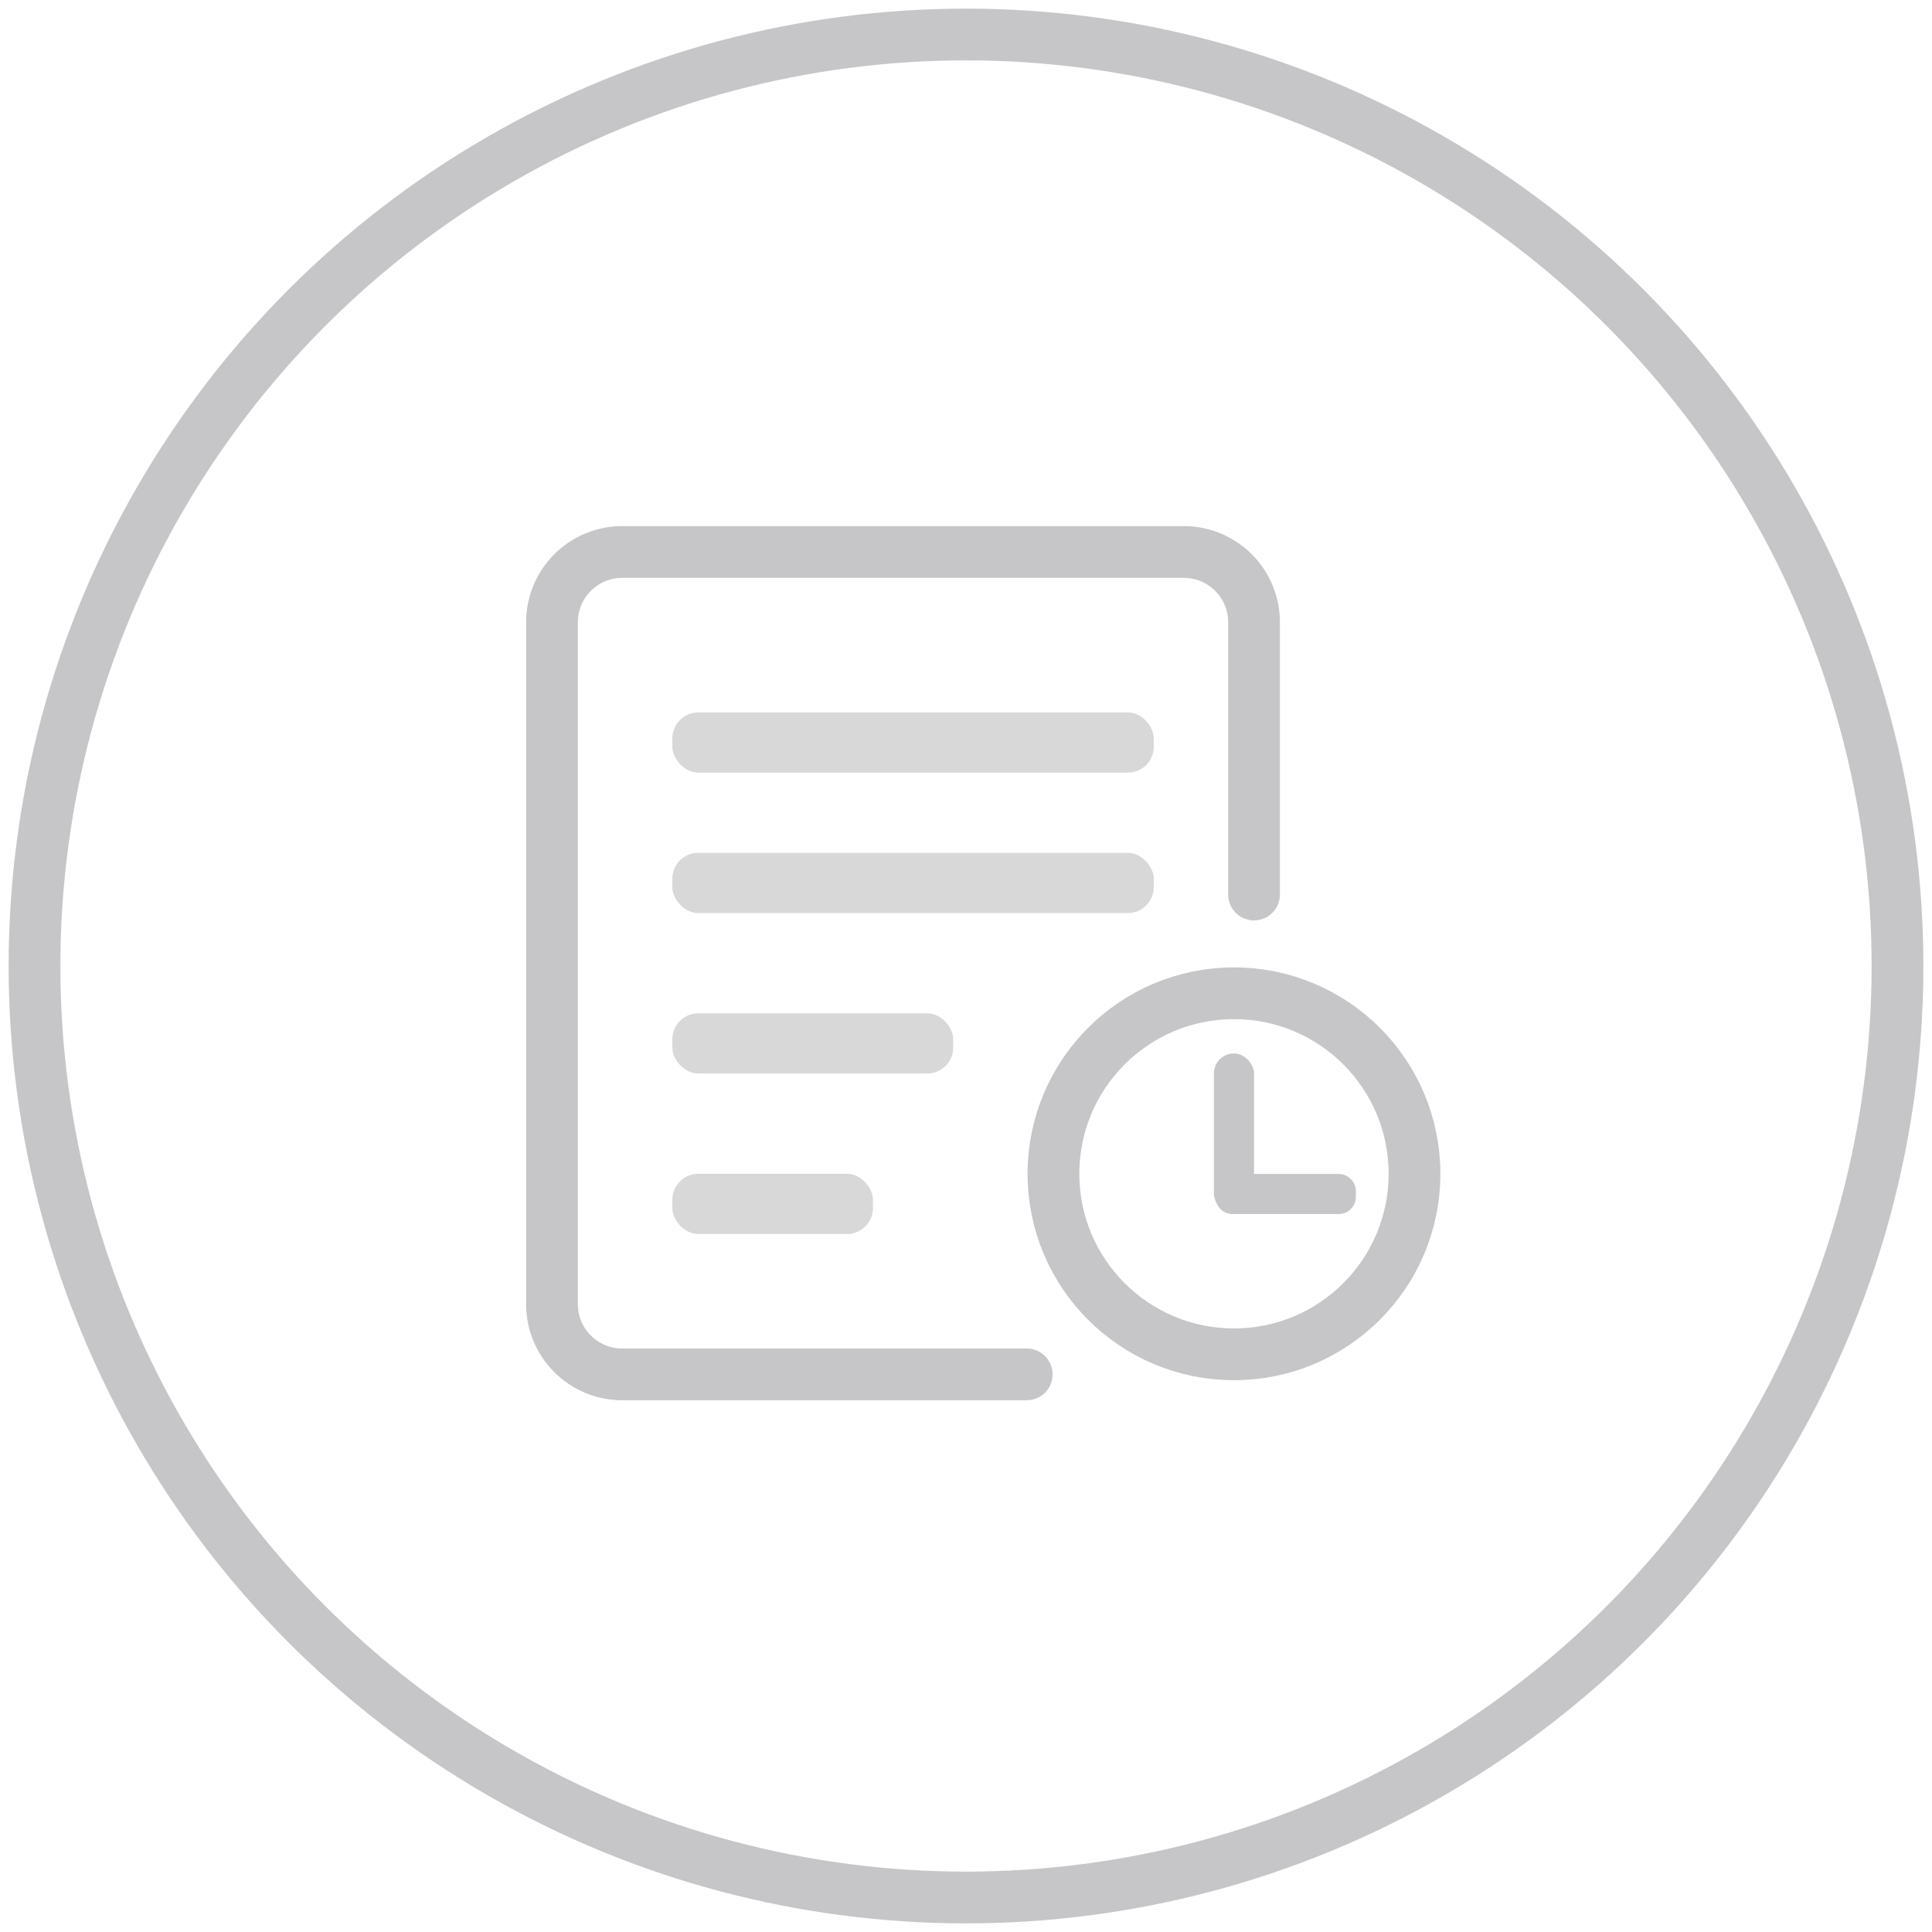 <?xml version="1.0" encoding="UTF-8"?>
<svg width="112px" height="112px" viewBox="0 0 112 112" version="1.1" xmlns="http://www.w3.org/2000/svg" xmlns:xlink="http://www.w3.org/1999/xlink">
    <!-- Generator: Sketch 52.6 (67491) - http://www.bohemiancoding.com/sketch -->
    <title>transfer_blank_page@2x</title>
    <desc>Created with Sketch.</desc>
    <g id="首页" stroke="none" stroke-width="1" fill="none" fill-rule="evenodd">
        <g id="无交易记录缺省页" transform="translate(-132, -278)" fill-rule="nonzero">
            <g id="transfer_blank_page" transform="translate(134, 280)">
                <circle id="椭圆形" stroke="#C6C6C8" stroke-width="3" cx="54" cy="54" r="54"></circle>
                <g id="分组-2" transform="translate(30, 30)">
                    <g id="分组" transform="translate(29.07, 25.581)">
                        <circle id="椭圆形" stroke="#C6C6C8" stroke-width="3" cx="10.465" cy="10.465" r="10.465"></circle>
                        <rect id="矩形" fill="#C6C6C8" x="9.302" y="3.488" width="2.326" height="9.302" rx="1.163"></rect>
                        <path d="M13.299,7.567 L13.624,7.567 C14.176,7.567 14.624,8.015 14.624,8.567 L14.624,14.707 C14.624,15.259 14.176,15.707 13.624,15.707 L13.299,15.707 C12.746,15.707 12.299,15.259 12.299,14.707 L12.299,8.567 C12.299,8.015 12.746,7.567 13.299,7.567 Z" id="矩形-copy-4" fill="#C6C6C8" transform="translate(13.461, 11.637) rotate(-90) translate(-13.461, -11.637) "></path>
                    </g>
                    <path d="M27.519,47.674 L4.07,47.674 C1.822,47.674 0,45.852 0,43.605 L0,4.07 C0,1.822 1.822,0 4.07,0 L36.628,0 C38.876,0 40.698,1.822 40.698,4.07 L40.698,19.856" id="路径" stroke="#C6C6C8" stroke-width="3" stroke-linecap="round"></path>
                    <rect id="矩形" fill="#D8D8D8" x="6.977" y="9.302" width="27.907" height="3.488" rx="1.5"></rect>
                    <rect id="矩形-copy" fill="#D8D8D8" x="6.977" y="17.442" width="27.907" height="3.488" rx="1.5"></rect>
                    <rect id="矩形-copy-2" fill="#D8D8D8" x="6.977" y="26.744" width="16.279" height="3.488" rx="1.5"></rect>
                    <rect id="矩形-copy-3" fill="#D8D8D8" x="6.977" y="36.047" width="11.628" height="3.488" rx="1.5"></rect>
                </g>
            </g>
        </g>
    </g>
</svg>